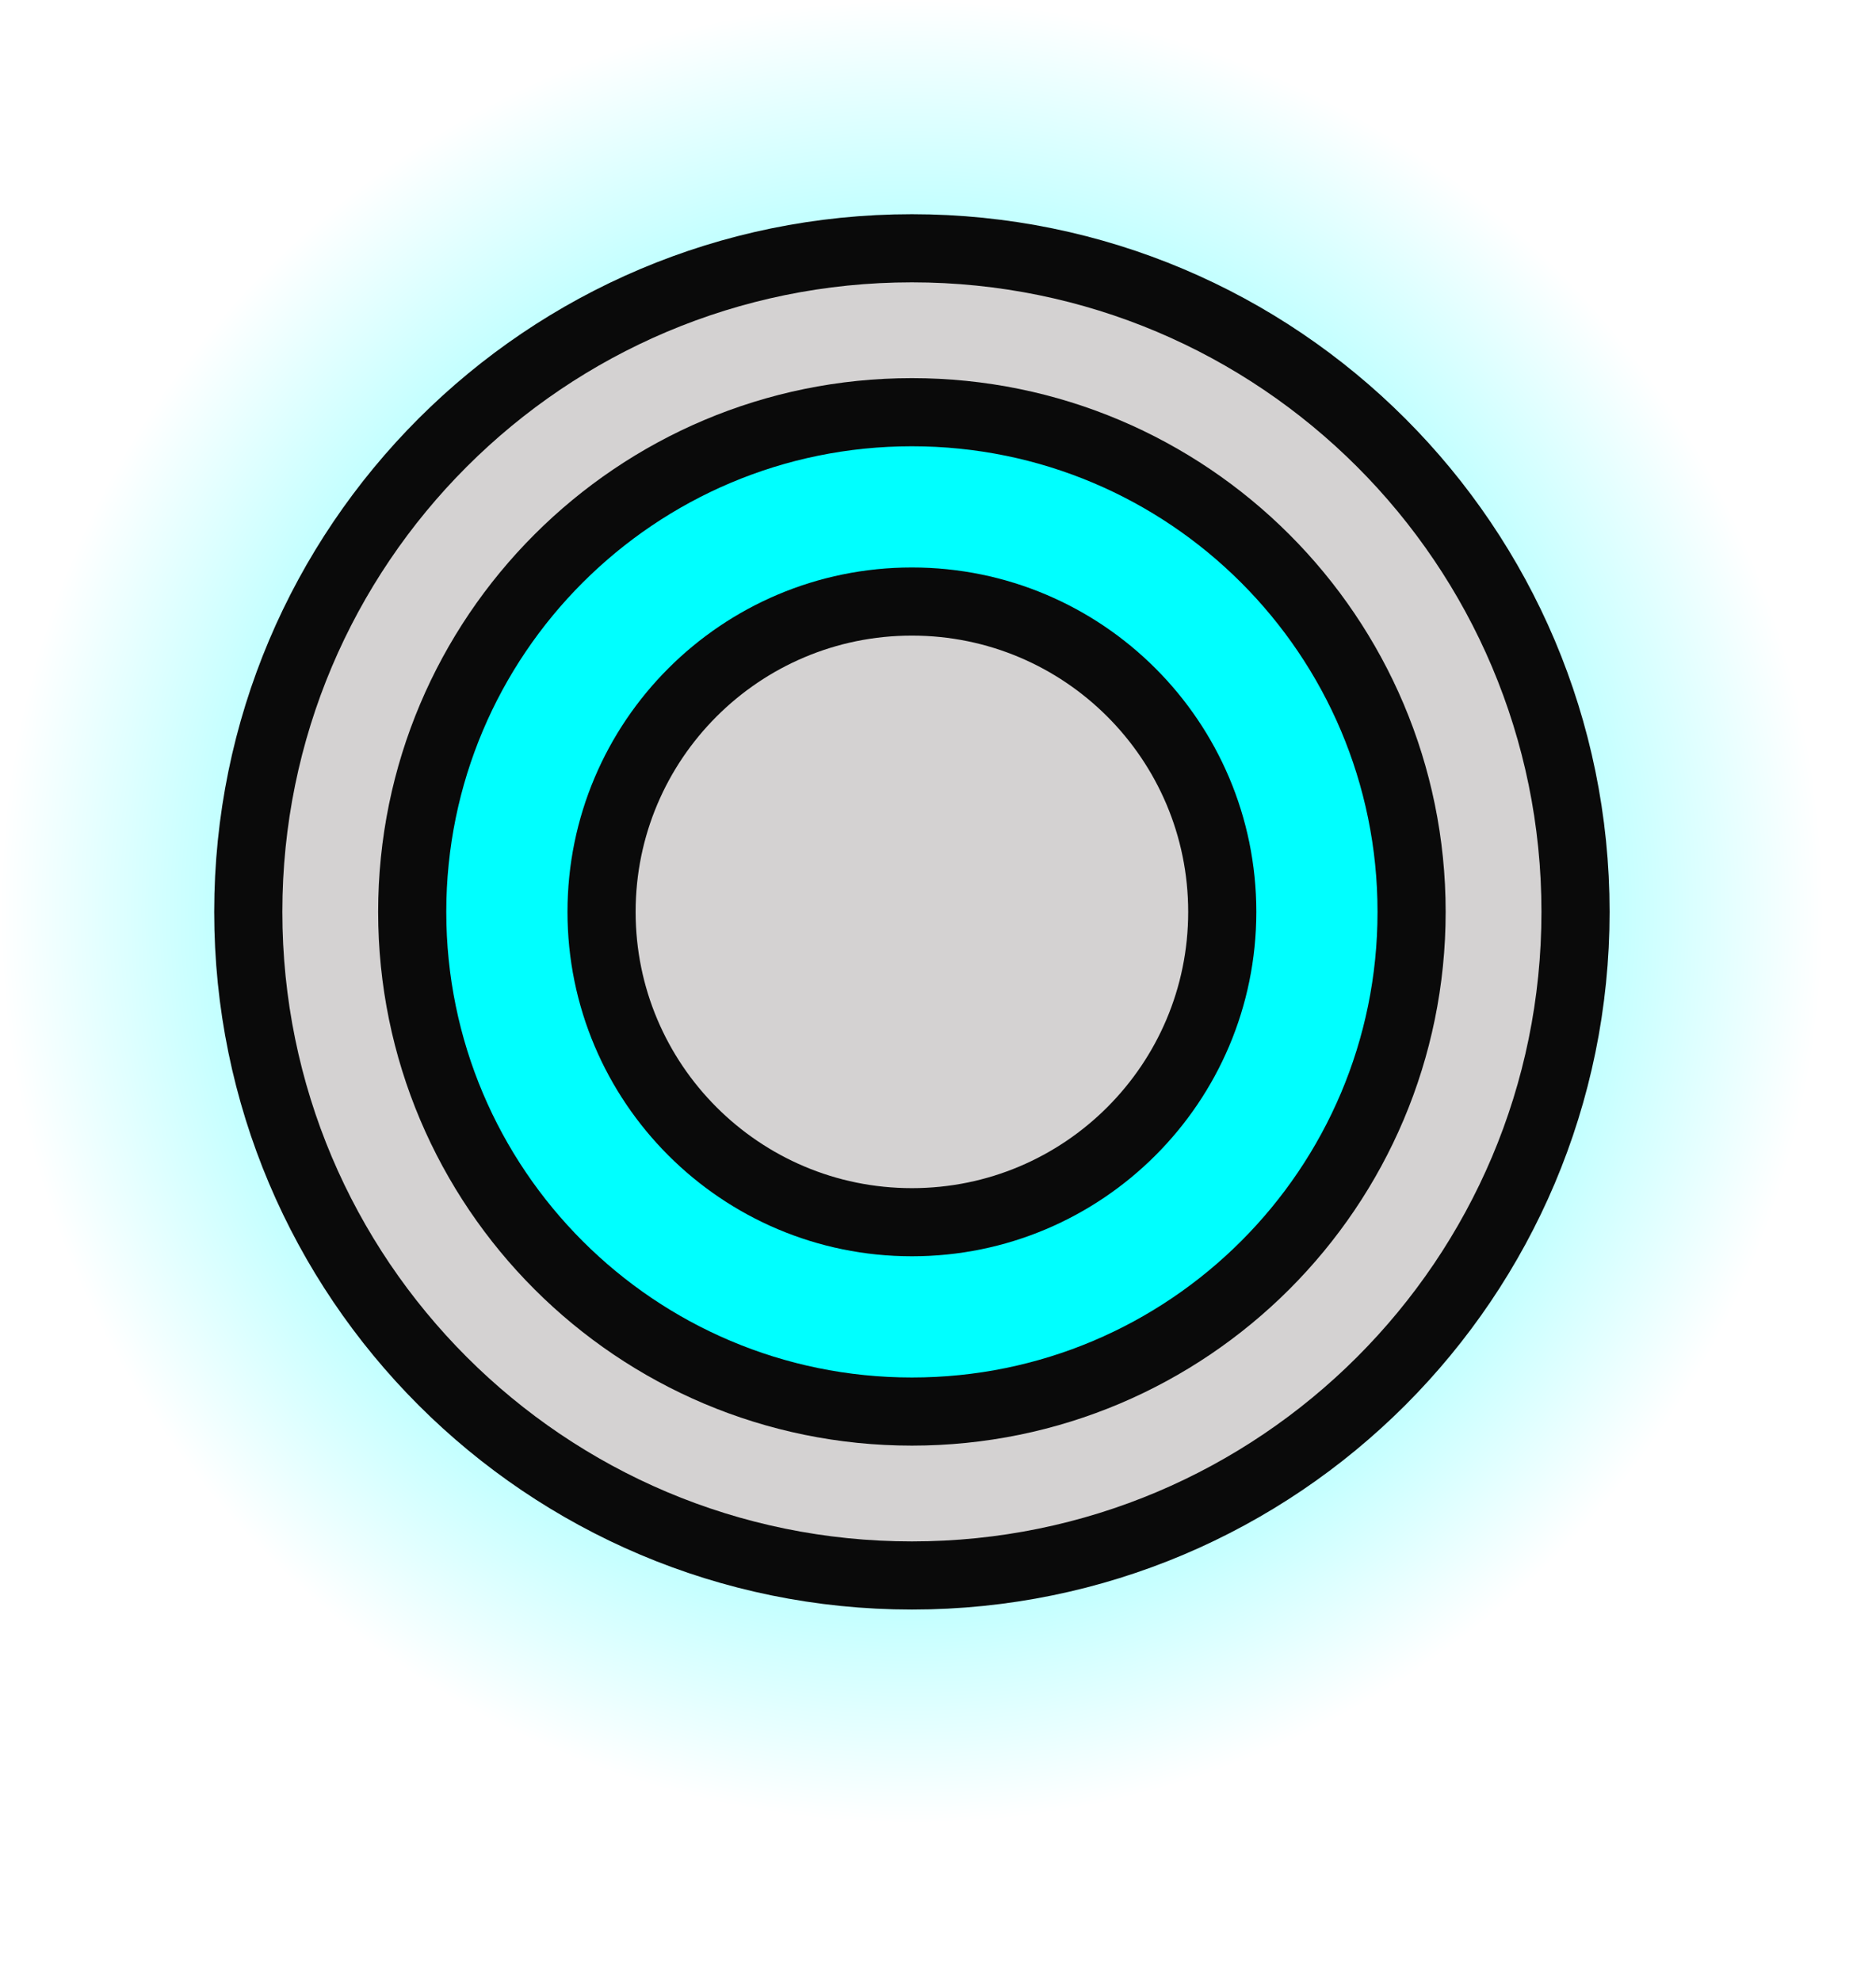 <svg version="1.1" xmlns="http://www.w3.org/2000/svg" xmlns:xlink="http://www.w3.org/1999/xlink" width="55.068" height="58.157" viewBox="0,0,55.068,58.157"><defs><radialGradient cx="240" cy="180" r="26.768" gradientUnits="userSpaceOnUse" id="color-1"><stop offset="0" stop-color="#00ffff"/><stop offset="1" stop-color="#00ffff" stop-opacity="0"/></radialGradient></defs><g transform="translate(-213.232,-153.232)"><g data-paper-data="{&quot;isPaintingLayer&quot;:true}" fill-rule="nonzero" stroke-linecap="butt" stroke-linejoin="miter" stroke-miterlimit="10" stroke-dasharray="" stroke-dashoffset="0" style="mix-blend-mode: normal"><path d="M213.232,180c0,-14.783 11.984,-26.768 26.768,-26.768c14.783,0 26.768,11.984 26.768,26.768c0,14.783 -11.984,26.768 -26.768,26.768c-14.783,0 -26.768,-11.984 -26.768,-26.768z" fill="url(#color-1)" stroke="none" stroke-width="0"/><path d="M256.78,211.39v-12.022h11.521v12.022z" fill="none" stroke="none" stroke-width="0"/><path d="M220.52,180c0,-10.759 8.722,-19.48 19.48,-19.48c10.759,0 19.48,8.722 19.48,19.48c0,10.759 -8.722,19.48 -19.48,19.48c-10.759,0 -19.48,-8.722 -19.48,-19.48z" fill="#d4d2d2" stroke="#0a0a0a" stroke-width="2"/><path d="M225.332,180c0,-8.101 6.567,-14.668 14.668,-14.668c8.101,0 14.668,6.567 14.668,14.668c0,8.101 -6.567,14.668 -14.668,14.668c-8.101,0 -14.668,-6.567 -14.668,-14.668z" fill="#00ffff" stroke="#0a0a0a" stroke-width="2"/><path d="M230.89,180c0,-5.031 4.079,-9.11 9.11,-9.11c5.031,0 9.11,4.079 9.11,9.11c0,5.031 -4.079,9.11 -9.11,9.11c-5.031,0 -9.11,-4.079 -9.11,-9.11z" fill="#d4d2d2" stroke="#0a0a0a" stroke-width="2"/></g></g></svg>